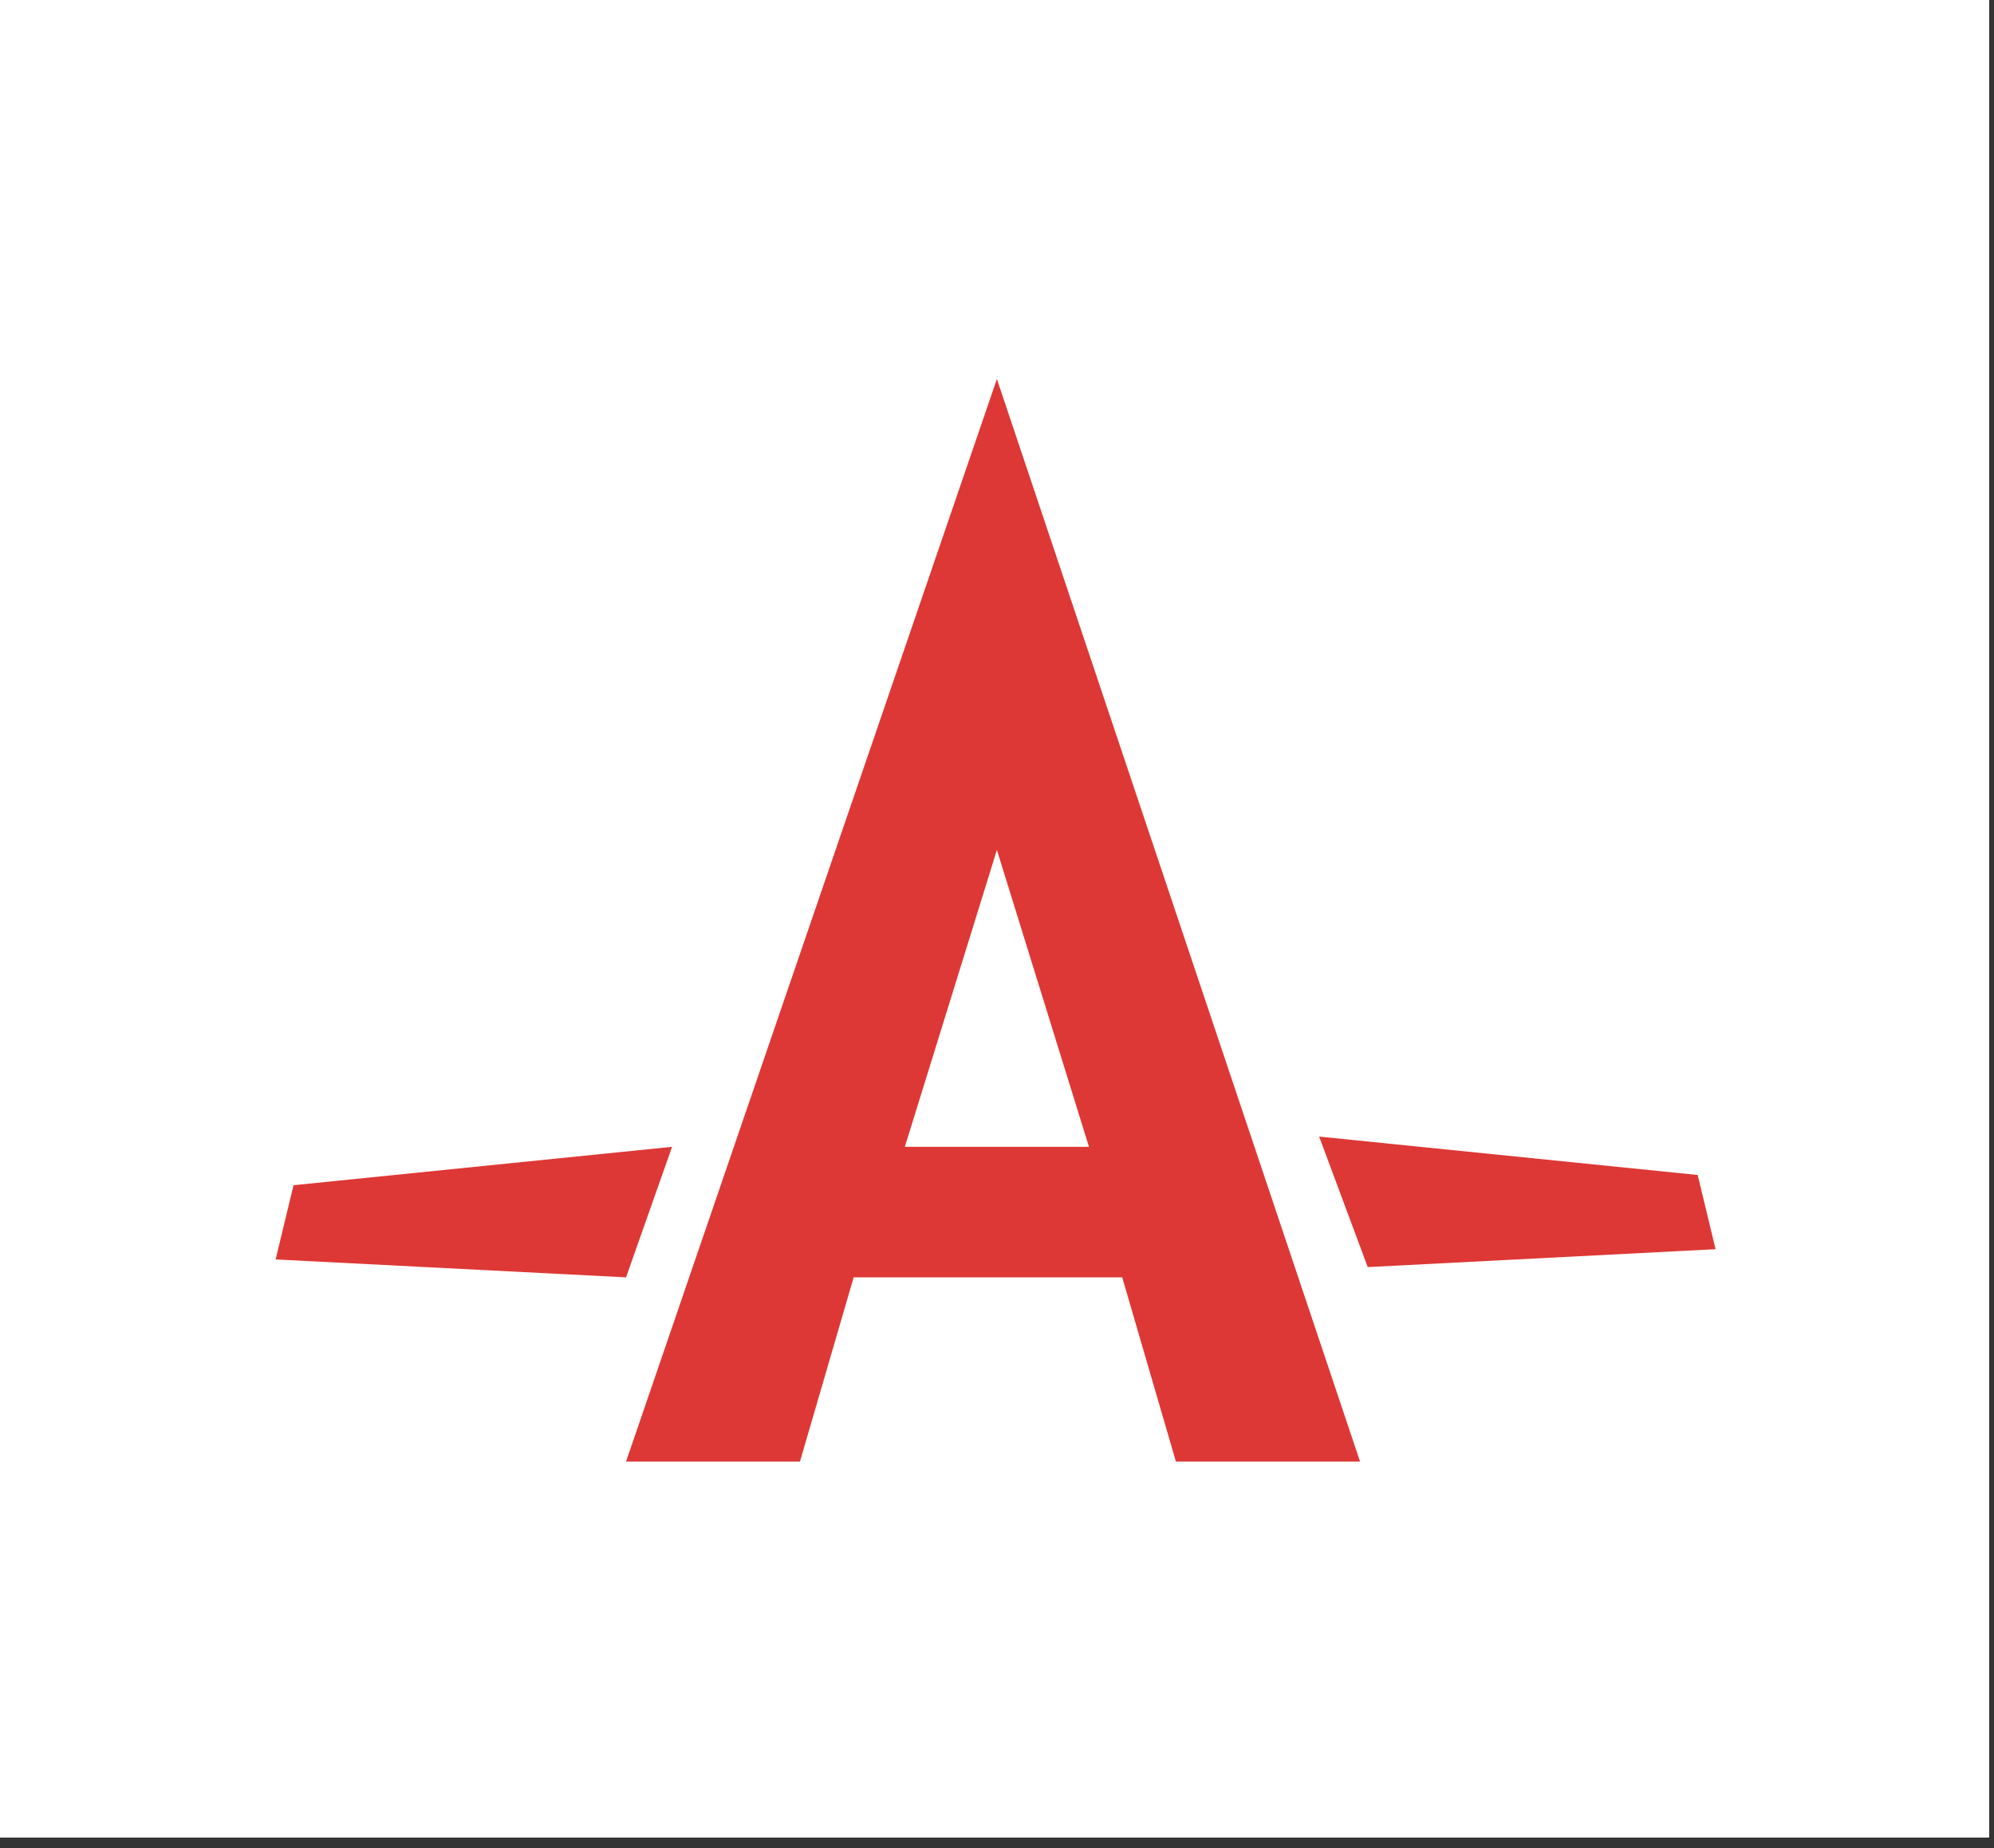 <?xml version="1.0" encoding="UTF-8" standalone="no"?>
<svg width="123px" height="114px" viewBox="0 0 123 114" version="1.1" xmlns="http://www.w3.org/2000/svg" xmlns:xlink="http://www.w3.org/1999/xlink">
    <rect x="0" y="0" width="123" height="114" fill="#333333" stroke="none"/>
    <!-- Generator: Sketch 3.8.3 (29802) - http://www.bohemiancoding.com/sketch -->
    <title>Group 5</title>
    <desc>Created with Sketch.</desc>
    <defs></defs>
    <g id="Page-1" stroke="none" stroke-width="1" fill="none" fill-rule="evenodd">
        <g id="Group-5">
            <rect id="Rectangle-1-Copy-6" fill="#FFFFFF" x="0" y="0" width="122.703" height="113.353"></rect>
            <g id="autoprefixer-seeklogo.com" transform="translate(17.003, 23.379)" fill="#DD3835">
                <g id="Group">
                    <path d="M21.614,66.783 L32.342,66.783 L35.655,55.416 L52.221,55.416 L55.534,66.783 L66.893,66.783 L44.49,0 L21.614,66.783 L21.614,66.783 L21.614,66.783 Z M44.49,29.05 L50.17,47.364 L38.811,47.364 L44.49,29.05 L44.49,29.05 L44.49,29.05 Z M88.823,53.679 L87.718,49.101 L64.369,46.733 L67.366,54.784 L88.823,53.679 L88.823,53.679 L88.823,53.679 Z M24.454,47.364 L1.104,49.732 L0,54.311 L21.614,55.416 L24.454,47.364 L24.454,47.364 L24.454,47.364 Z" id="Shape"></path>
                </g>
            </g>
        </g>
    </g>
</svg>